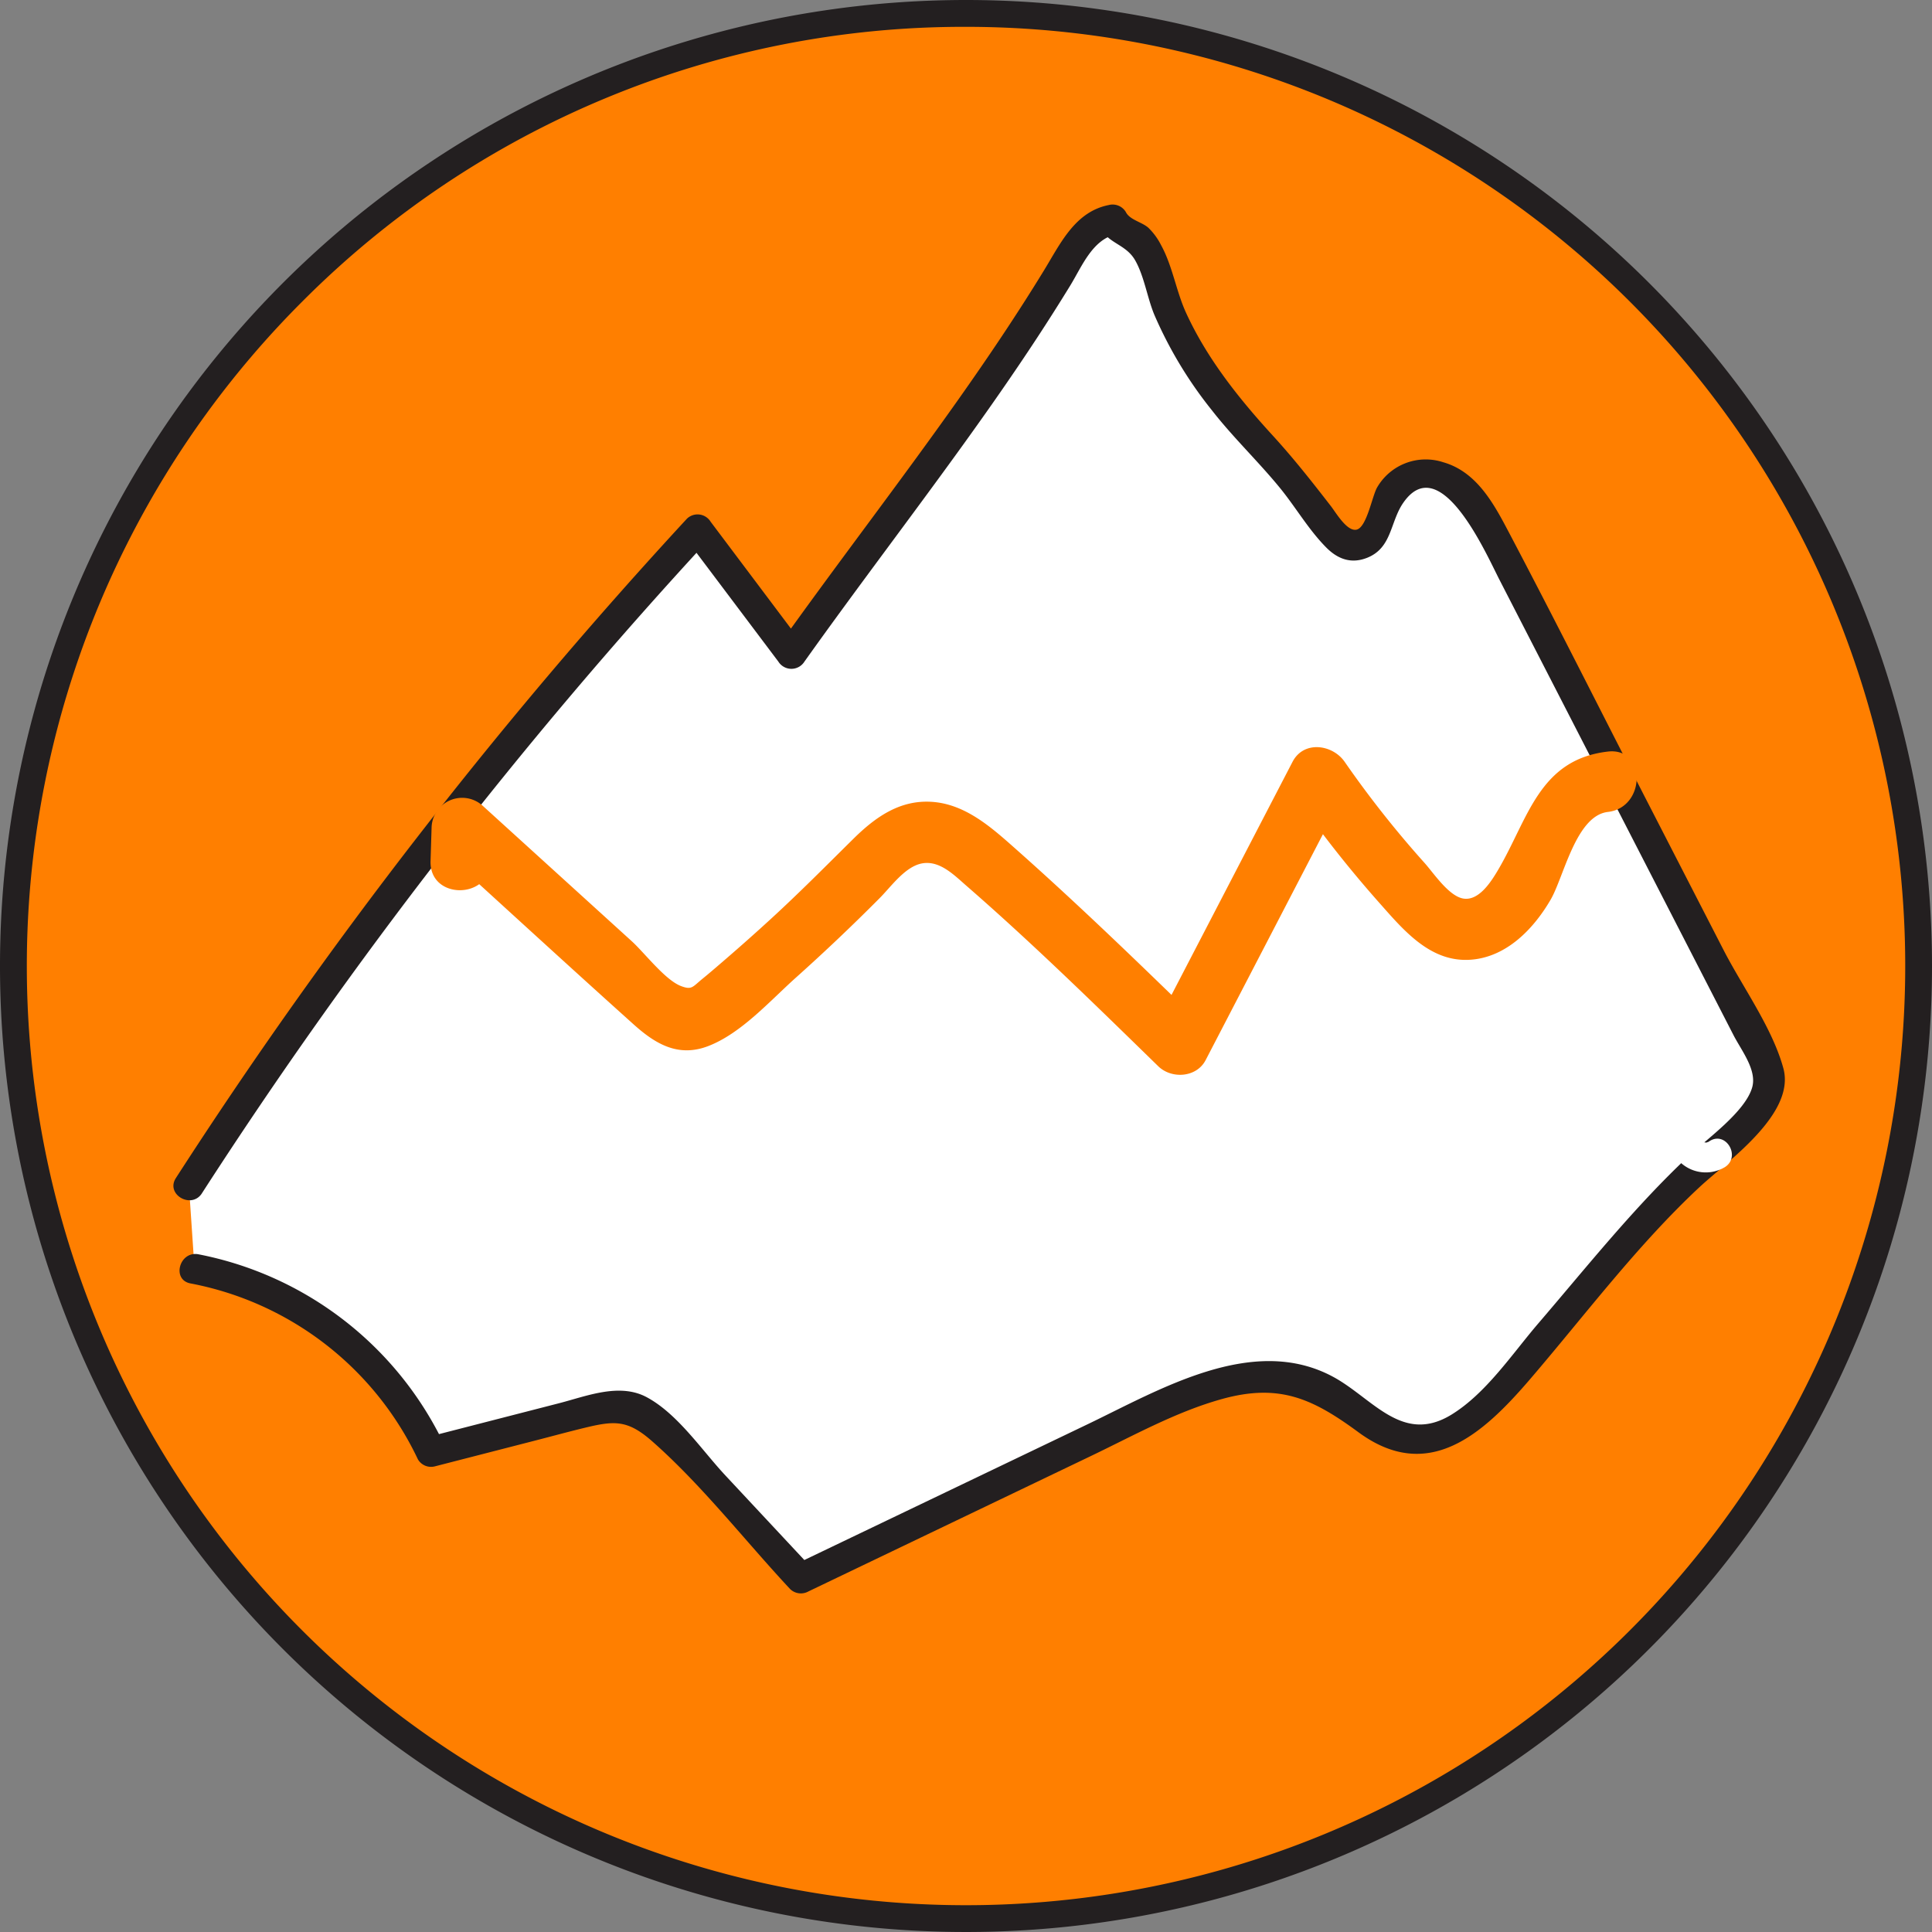 <svg xmlns="http://www.w3.org/2000/svg" width="4in" height="4in" viewBox="0 0 288 288">
  <rect x="0" y="0" width="288" height="288" fill="#808080" stroke="none"/>
  <g>
    <circle cx="144" cy="144" r="142" fill="#ff7f00"/>
    <path d="M144,4a140,140,0,0,1,99,239A140,140,0,0,1,45.005,45.005,139.087,139.087,0,0,1,144,4m0-4A144,144,0,1,0,288,144,144,144,0,0,0,144,0Z" fill="#231f20"/>
  </g>
  <g>
    <g>
      <path d="M28.161,176.745a707.3,707.3,0,0,1,75.83-97.833l13.981,18.58c14.128-19.91,29.234-38.439,41.562-59.28,1.486-2.513,3.454-5.278,6.366-5.481.047,1.183,1.561,1.564,2.627,2.08,2.444,1.182,3.238,4.192,4.014,6.794,3.376,11.32,11.015,20.18,19.024,28.537,1.4,1.457,7.693,10.792,9.191,11.082,5.206,1.01,4.789-6.039,7.47-8.843,2.227-2.327,6.236-1.973,8.857-.1s4.187,4.848,5.66,7.712L263.048,158.4a5.108,5.108,0,0,1,.818,2.954c-.651,4.553-13.445,14.755-16.545,18.371l-22.7,26.481c-3.8,4.436-8.664,9.3-14.452,8.5-4.894-.68-8.24-5.189-12.587-7.538-8.4-4.539-18.66-.416-27.267,3.709l-50.918,24.406L98.845,213.271c-1.416-1.516-2.949-3.1-4.963-3.6a10.826,10.826,0,0,0-5.217.459l-24.4,6.277A48.755,48.755,0,0,0,29,189.141" fill="#fff"/>
      <path d="M30.1,177.881A714.07,714.07,0,0,1,105.582,80.5l-3.534-.455,13.981,18.58a2.292,2.292,0,0,0,3.886,0c7.736-10.865,15.829-21.468,23.627-32.288,3.786-5.252,7.5-10.559,11.05-15.972q2.544-3.878,4.967-7.832c1.745-2.857,3.324-6.92,6.939-7.636l-2.541-1.034c1.206,2.467,3.867,2.5,5.26,4.945,1.356,2.381,1.8,5.568,2.851,8.1a62.032,62.032,0,0,0,8.624,14.3c3.146,4.028,6.847,7.546,10.074,11.486,2.376,2.9,4.289,6.255,6.941,8.927,1.712,1.725,3.717,2.474,6.1,1.523,3.716-1.485,3.4-5.353,5.38-8.2,5.525-7.956,12.364,7.642,14.3,11.413l10.748,20.91,19.7,38.334,4.478,8.712c1.184,2.3,3.509,5.191,2.784,7.772-1.016,3.617-6.711,7.665-9.374,10.159-8.2,7.681-15.187,16.5-22.5,25.02-3.9,4.546-7.778,10.429-12.947,13.607-7.346,4.514-11.772-2.47-17.672-5.643-11.951-6.427-25.812,1.923-36.562,7.076l-43.9,21.039,2.727.352-12.842-13.758c-3.511-3.761-7.1-9.168-11.7-11.647-4.073-2.2-8.966-.174-13.07.882l-19.712,5.07,2.541,1.034a51.473,51.473,0,0,0-36.6-28.3c-2.829-.545-4.041,3.791-1.2,4.34a47.258,47.258,0,0,1,33.914,26.234,2.272,2.272,0,0,0,2.541,1.034l15.019-3.863c2.5-.643,5-1.329,7.509-1.931,4.322-1.036,6.264-1.1,9.868,2.077,7.406,6.522,13.808,14.794,20.547,22.013a2.308,2.308,0,0,0,2.726.352l42.14-20.2c6.337-3.038,12.674-6.578,19.47-8.471,8.642-2.408,13.619-.028,20.393,4.949,10.393,7.636,18.525.3,25.569-7.914,8.216-9.583,15.978-19.967,25.218-28.592,4.192-3.913,14.4-10.939,12.543-17.758-1.647-6.031-6.064-12.081-8.93-17.658l-11.2-21.781c-7.015-13.646-13.888-27.377-21.049-40.947-2.167-4.109-4.718-8.585-9.516-9.952a8.373,8.373,0,0,0-9.871,3.766c-.734,1.291-1.531,5.877-3.02,6.27-1.432.379-3.084-2.491-3.871-3.508-2.82-3.639-5.54-7.1-8.65-10.5-5.039-5.506-9.768-11.428-12.907-18.249-1.5-3.252-2.029-7.017-3.748-10.144a9.727,9.727,0,0,0-1.892-2.587c-.965-.871-2.785-1.168-3.367-2.358a2.293,2.293,0,0,0-2.541-1.034c-5.02.993-7.188,5.71-9.629,9.7-4.024,6.584-8.34,12.986-12.792,19.288-8.764,12.4-18.043,24.432-26.852,36.8h3.886L105.934,77.776a2.285,2.285,0,0,0-3.534-.455A720.9,720.9,0,0,0,26.218,175.61c-1.575,2.44,2.319,4.7,3.886,2.271Z" fill="#231f20"/>
    </g>
    <path d="M73.182,128.361l.154-5.007-7.682,3.182c9.6,8.721,19.143,17.5,28.794,26.164,3.245,2.912,6.64,4.954,11.108,3.244,4.934-1.889,9.209-6.741,13.082-10.206q6.424-5.75,12.5-11.865c1.751-1.76,3.836-4.771,6.4-5.182,2.585-.414,4.688,1.753,6.535,3.36,9.854,8.573,19.235,17.771,28.582,26.889,1.984,1.937,5.707,1.709,7.067-.91l20.728-39.924h-7.771a173.587,173.587,0,0,0,12.7,16.214c3.747,4.21,7.82,9.3,14.068,8.726,5.225-.476,9.189-4.618,11.7-8.928,1.977-3.393,3.77-12.533,8.538-13.083,5.687-.657,5.753-9.665,0-9-10.243,1.183-11.863,9.955-16.309,17.541-1.041,1.776-2.884,4.747-5.228,4.372-2.177-.348-4.438-3.807-5.813-5.335a153.89,153.89,0,0,1-11.888-15.049c-1.81-2.6-6.1-3.218-7.771,0l-20.728,39.923,7.068-.911c-9.354-9.125-18.778-18.245-28.582-26.889-3.3-2.906-6.936-5.844-11.5-6.156-4.8-.328-8.461,2.288-11.737,5.525-4.048,4-8.04,8.034-12.237,11.881q-3.344,3.066-6.78,6.03c-1.145.987-2.287,1.981-3.459,2.935-1.493,1.214-1.57,1.7-3.175,1.1-2.384-.888-5.439-4.942-7.383-6.708l-7.383-6.709L72.018,120.172a4.557,4.557,0,0,0-7.682,3.182l-.154,5.007c-.178,5.793,8.822,5.787,9,0Z" fill="#ff7f00"/>
    <path d="M254.847,170.1a2.816,2.816,0,0,1-.384.222q.291-.141-.089-.014c.583.1-.711-.08-.128.013a3.538,3.538,0,0,1-.431-.111c.192.093.168.078-.07-.044-.223-.145-.249-.158-.08-.038q-.267-.291-.081-.047a2.317,2.317,0,0,0-3.079-.807,2.266,2.266,0,0,0-.807,3.078,5.539,5.539,0,0,0,7.421,1.633c2.441-1.544.186-5.439-2.272-3.885Z" fill="#fff"/>
  </g>
</svg>
